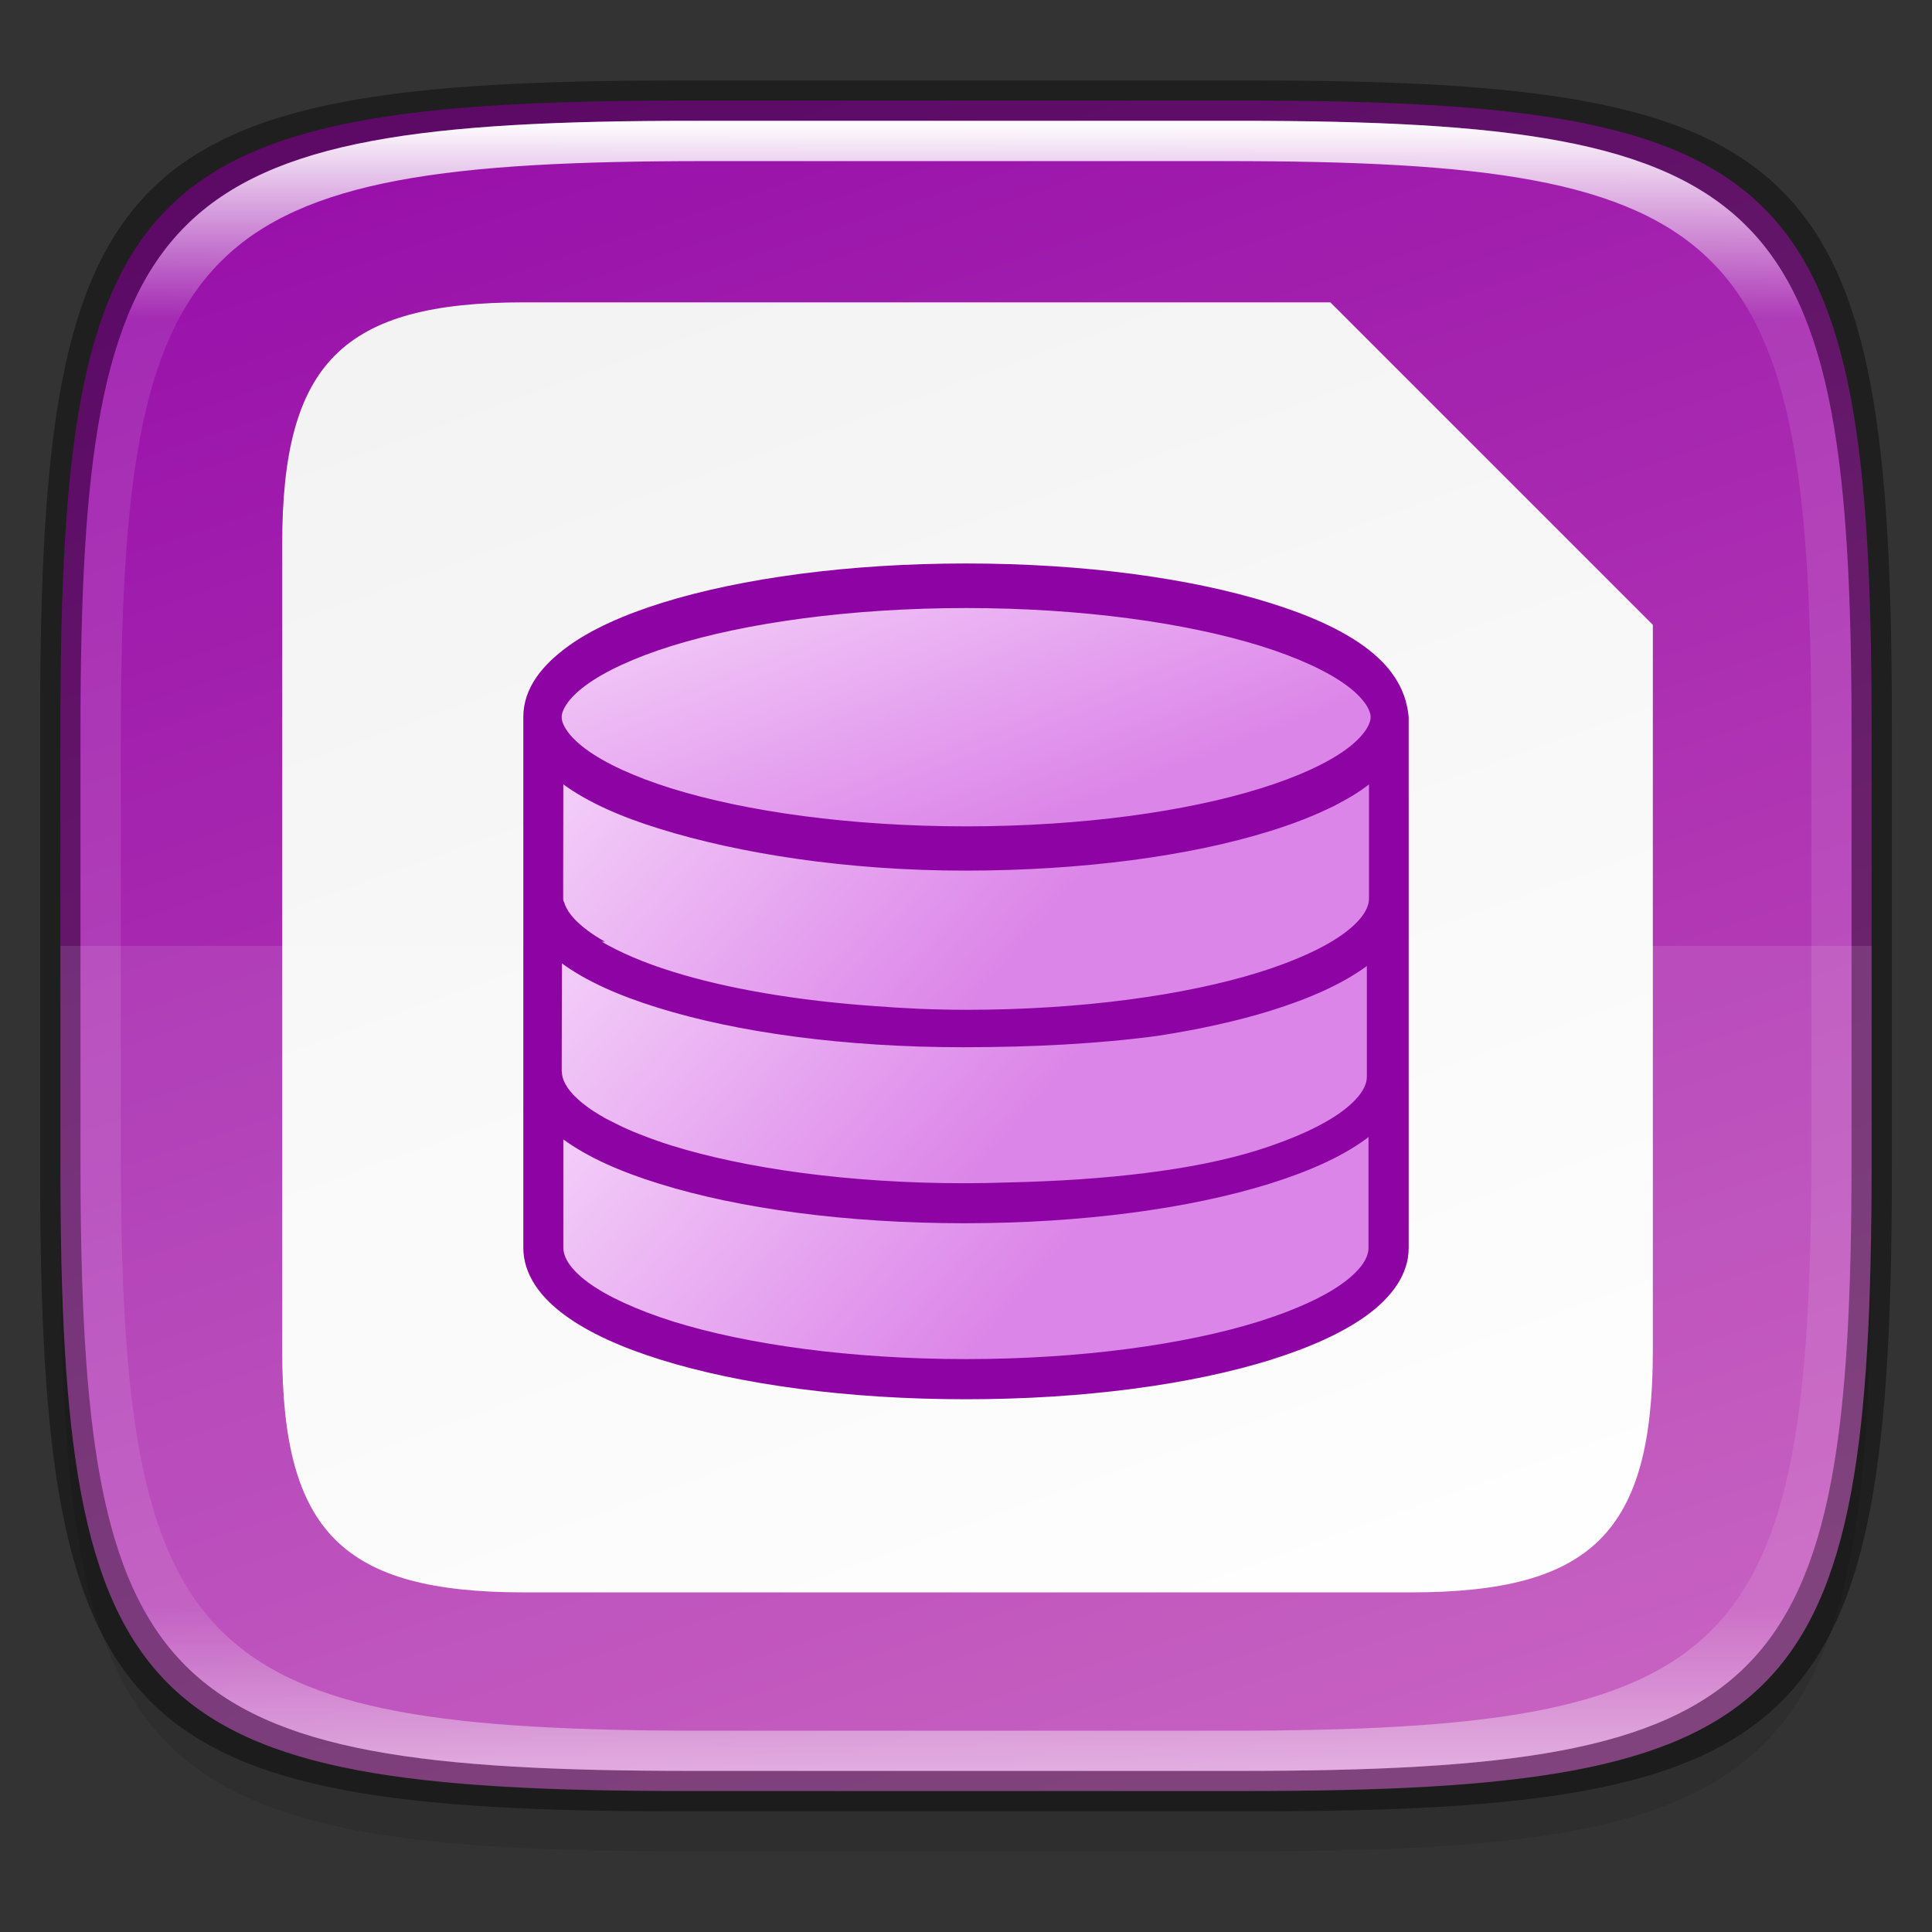 <?xml version="1.0" encoding="UTF-8" standalone="no"?>
<!-- Created with Inkscape (http://www.inkscape.org/) -->

<svg
   width="48"
   height="48"
   viewBox="0 0 12.7 12.7"
   version="1.1"
   id="svg5"
   inkscape:version="1.1.2 (0a00cf5339, 2022-02-04)"
   sodipodi:docname="libreoffice-base.svg"
   xmlns:inkscape="http://www.inkscape.org/namespaces/inkscape"
   xmlns:sodipodi="http://sodipodi.sourceforge.net/DTD/sodipodi-0.dtd"
   xmlns:xlink="http://www.w3.org/1999/xlink"
   xmlns="http://www.w3.org/2000/svg"
   xmlns:svg="http://www.w3.org/2000/svg">
  <rect x="0" y="0" width="12.7" height="12.7" fill="#333333" stroke="none"/>
  <sodipodi:namedview
     id="namedview7"
     pagecolor="#ffffff"
     bordercolor="#666666"
     borderopacity="1.0"
     inkscape:pageshadow="2"
     inkscape:pageopacity="0.0"
     inkscape:pagecheckerboard="0"
     inkscape:document-units="px"
     showgrid="false"
     units="px"
     inkscape:zoom="5.8336309"
     inkscape:cx="12.256518"
     inkscape:cy="33.941126"
     inkscape:window-width="1920"
     inkscape:window-height="1010"
     inkscape:window-x="0"
     inkscape:window-y="0"
     inkscape:window-maximized="1"
     inkscape:current-layer="svg5" />
  <defs
     id="defs2">
    <linearGradient
       inkscape:collect="always"
       id="linearGradient5989">
      <stop
         style="stop-color:#f2f2f2;stop-opacity:1;"
         offset="0"
         id="stop5985" />
      <stop
         style="stop-color:#ffffff;stop-opacity:1"
         offset="1"
         id="stop5987" />
    </linearGradient>
    <linearGradient
       inkscape:collect="always"
       id="linearGradient1331">
      <stop
         style="stop-color:#9911aa;stop-opacity:1"
         offset="0"
         id="stop1327" />
      <stop
         style="stop-color:#c04fba;stop-opacity:1"
         offset="1"
         id="stop1329" />
    </linearGradient>
    <linearGradient
       inkscape:collect="always"
       id="linearGradient1871">
      <stop
         style="stop-color:#ffffff;stop-opacity:1;"
         offset="0"
         id="stop1867" />
      <stop
         style="stop-color:#ffffff;stop-opacity:0.1"
         offset="0.12"
         id="stop2515" />
      <stop
         style="stop-color:#ffffff;stop-opacity:0.102"
         offset="0.9"
         id="stop2581" />
      <stop
         style="stop-color:#ffffff;stop-opacity:0.502"
         offset="1"
         id="stop1869" />
    </linearGradient>
    <linearGradient
       inkscape:collect="always"
       xlink:href="#linearGradient1871"
       id="linearGradient1873"
       x1="17.223"
       y1="3.5"
       x2="17.223"
       y2="44.466"
       gradientUnits="userSpaceOnUse"
       gradientTransform="matrix(0.265,0,0,0.265,0,-0.132)" />
    <linearGradient
       inkscape:collect="always"
       xlink:href="#linearGradient1331"
       id="linearGradient1333"
       x1="4.475"
       y1="0.529"
       x2="8.211"
       y2="11.778"
       gradientUnits="userSpaceOnUse" />
    <linearGradient
       inkscape:collect="always"
       xlink:href="#linearGradient5989"
       id="linearGradient5991"
       x1="4.557"
       y1="0.794"
       x2="8.433"
       y2="11.597"
       gradientUnits="userSpaceOnUse"
       gradientTransform="scale(3.78)" />
    <linearGradient
       id="linearGradient19808"
       x1="525.44"
       x2="516.66"
       y1="836.19"
       y2="828.5"
       gradientTransform="matrix(0.242,0,0,0.247,-120.842,-197.56)"
       gradientUnits="userSpaceOnUse"
       xlink:href="#linearGradient14494" />
    <linearGradient
       id="linearGradient14494">
      <stop
         stop-color="#dc85e9"
         offset="0"
         id="stop13" />
      <stop
         stop-color="#f2cbf8"
         offset="1"
         id="stop15" />
    </linearGradient>
    <linearGradient
       id="linearGradient19810"
       x1="525.44"
       x2="516.66"
       y1="836.19"
       y2="828.5"
       gradientTransform="matrix(0.242,0,0,0.247,-120.839,-198.722)"
       gradientUnits="userSpaceOnUse"
       xlink:href="#linearGradient14494" />
    <linearGradient
       id="linearGradient19812"
       x1="525.44"
       x2="516.66"
       y1="836.19"
       y2="828.5"
       gradientTransform="matrix(0.242,0,0,0.247,-120.841,-199.86)"
       gradientUnits="userSpaceOnUse"
       xlink:href="#linearGradient14494" />
    <linearGradient
       id="linearGradient19814"
       x1="520.59"
       x2="516.15"
       y1="735.05"
       y2="720.86"
       gradientUnits="userSpaceOnUse"
       xlink:href="#linearGradient14494"
       gradientTransform="matrix(0.124,0,0,0.152,-57.997,-106.228)" />
  </defs>
  <path
     id="rect3143"
     style="opacity:0.1;fill:#000000;fill-opacity:1;stroke-width:0.265"
     d="m 4.516,1.058 c -3.604,0 -4.119,0.514 -4.119,4.114 v 2.884 c 0,3.601 0.515,4.114 4.119,4.114 h 3.668 c 3.604,0 4.119,-0.514 4.119,-4.114 v -2.884 c 0,-3.601 -0.515,-4.114 -4.119,-4.114 z" />
  <path
     style="display:inline;fill:url(#linearGradient1333);fill-opacity:1;stroke:none;stroke-width:0.099;stroke-linecap:round;stroke-linejoin:round;stroke-miterlimit:4;stroke-dasharray:none;stroke-dashoffset:0;stroke-opacity:1;enable-background:new"
     d="m 8.184,0.661 c 3.604,0 4.119,0.514 4.119,4.114 v 2.884 c 0,3.601 -0.515,4.114 -4.119,4.114 H 4.516 c -3.604,0 -4.119,-0.514 -4.119,-4.114 v -2.884 c 0,-3.601 0.515,-4.114 4.119,-4.114 z"
     id="rect877"
     inkscape:connector-curvature="0"
     sodipodi:nodetypes="sssssssss" />
  <path
     id="rect1370"
     style="opacity:0.4;fill:#000000;fill-opacity:1;stroke-width:0.265"
     d="m 4.475,0.529 c -3.684,0 -4.211,0.526 -4.211,4.213 v 2.952 c 0,3.686 0.526,4.213 4.211,4.213 H 8.225 c 3.684,0 4.211,-0.526 4.211,-4.213 V 4.742 c 0,-3.686 -0.526,-4.213 -4.211,-4.213 z m 0.082,0.265 h 3.586 c 3.524,0 4.028,0.501 4.028,4.016 v 2.815 c 0,3.515 -0.504,4.016 -4.028,4.016 H 4.557 c -3.524,0 -4.028,-0.501 -4.028,-4.016 V 4.81 c 0,-3.515 0.504,-4.016 4.028,-4.016 z" />
  <path
     id="rect1565"
     style="opacity:1;fill:url(#linearGradient1873);fill-opacity:1;stroke-width:0.265"
     d="m 4.557,0.794 c -3.524,0 -4.028,0.501 -4.028,4.016 v 2.815 c 0,3.515 0.504,4.016 4.028,4.016 h 3.586 c 3.524,0 4.028,-0.501 4.028,-4.016 V 4.81 c 0,-3.515 -0.504,-4.016 -4.028,-4.016 z m 0.082,0.265 h 3.423 c 3.364,0 3.845,0.477 3.845,3.82 v 2.678 c 0,3.343 -0.481,3.82 -3.845,3.82 h -3.423 c -3.364,0 -3.845,-0.477 -3.845,-3.82 V 4.879 c 0,-3.343 0.481,-3.82 3.845,-3.82 z" />
  <path
     id="rect2891"
     style="opacity:1;fill:url(#linearGradient5991);fill-opacity:1;stroke-width:0.971;stroke-linejoin:round"
     d="M 13 7.5 C 8.5 7.5 7 9 7 13.5 L 7 33.5 C 7 38 8.5 39.5 13 39.5 L 35 39.5 C 39.5 39.5 41 38 41 33.5 L 41 15.5 L 33 7.5 L 13 7.5 z "
     transform="scale(0.265)" />
  <path
     id="rect5299-4"
     style="opacity:0.1;fill:#ffffff;fill-opacity:1;stroke-width:0.265"
     d="m 0.397,6.218 v 1.442 c 0,3.601 0.515,4.114 4.119,4.114 h 3.668 c 3.604,0 4.119,-0.514 4.119,-4.114 V 6.218 Z" />
  <path
     style="color:#000000;fill:url(#linearGradient19808);stroke-width:0.265;-inkscape-stroke:none"
     d="m 3.571,7.214 v 0.864 0.123 c 0,0.477 1.244,0.864 2.778,0.864 1.534,0 2.778,-0.387 2.778,-0.864 V 8.078 7.214 Z"
     id="path921" />
  <path
     style="color:#000000;fill:url(#linearGradient19810);stroke-width:0.265;-inkscape-stroke:none"
     d="M 3.561,6.058 V 6.922 7.045 c 0,0.477 1.244,0.864 2.778,0.864 1.534,0 2.778,-0.387 2.778,-0.864 V 6.922 6.058 Z"
     id="path915" />
  <path
     style="color:#000000;fill:url(#linearGradient19812);stroke:none;stroke-width:0.265;-inkscape-stroke:none"
     d="m 3.572,4.917 v 0.864 0.123 c 0,0.477 1.244,0.864 2.778,0.864 1.534,0 2.778,-0.387 2.778,-0.864 V 5.781 4.917 Z"
     id="path933" />
  <path
     style="color:#000000;fill:url(#linearGradient19814);stroke:none;stroke-width:0.265;-inkscape-stroke:none"
     d="M 9.129,4.714 A 2.778,0.864 0 0 1 6.35,5.578 2.778,0.864 0 0 1 3.572,4.714 2.778,0.864 0 0 1 6.35,3.85 2.778,0.864 0 0 1 9.129,4.714 Z"
     id="path927" />
  <path
     id="path923"
     style="color:#000000;fill:#8e03a3;stroke-width:0.265;-inkscape-stroke:none"
     d="m 6.351,3.704 c -0.775,0 -1.477,0.097 -1.994,0.257 C 4.098,4.042 3.886,4.137 3.729,4.252 3.572,4.368 3.44,4.517 3.44,4.714 v 3.487 c 0,0.177 0.112,0.326 0.271,0.443 0.159,0.117 0.374,0.214 0.635,0.295 0.521,0.162 1.225,0.259 2.003,0.259 0.778,0 1.483,-0.097 2.004,-0.259 C 8.613,8.857 8.828,8.761 8.988,8.644 9.147,8.527 9.261,8.378 9.26,8.201 V 4.714 C 9.242,4.513 9.129,4.368 8.972,4.252 8.815,4.137 8.603,4.042 8.344,3.962 7.827,3.801 7.126,3.704 6.351,3.704 Z m 0,0.293 c 0.759,0 1.446,0.097 1.935,0.249 0.244,0.076 0.44,0.167 0.564,0.258 0.124,0.091 0.16,0.169 0.16,0.21 0,0.041 -0.036,0.12 -0.16,0.211 C 8.725,5.017 8.53,5.107 8.285,5.183 7.797,5.335 7.11,5.432 6.351,5.432 5.592,5.432 4.904,5.335 4.415,5.183 4.171,5.107 3.976,5.017 3.852,4.925 3.728,4.834 3.692,4.756 3.692,4.714 c 0,-0.041 0.036,-0.119 0.16,-0.21 C 3.976,4.413 4.171,4.322 4.415,4.246 4.904,4.094 5.592,3.997 6.351,3.997 Z M 3.703,5.156 c 0.159,0.116 0.373,0.212 0.633,0.292 0.521,0.162 1.228,0.275 2.006,0.275 0.778,0 1.483,-0.097 2.004,-0.259 0.159,-0.049 0.3,-0.105 0.423,-0.166 0.003,-0.002 0.007,-0.003 0.01,-0.005 0.003,-0.002 0.006,-0.004 0.009,-0.005 0.046,-0.024 0.09,-0.049 0.131,-0.075 0.021,-0.013 0.04,-0.027 0.059,-0.041 8.731e-4,-6.614e-4 0.002,-0.001 0.003,-0.002 0.006,-0.004 0.012,-0.009 0.018,-0.014 v 0.626 0.122 0.002 c 0,0.062 -0.043,0.14 -0.165,0.23 -0.122,0.09 -0.314,0.179 -0.556,0.255 -0.485,0.151 -1.169,0.247 -1.925,0.247 -0.205,0 -0.405,-0.009 -0.597,-0.024 C 5.238,6.578 4.777,6.498 4.424,6.388 4.233,6.329 4.074,6.26 3.955,6.19 h 0.022 C 3.936,6.167 3.899,6.144 3.867,6.12 3.767,6.047 3.721,5.981 3.707,5.926 h -0.003 c -0.001,-0.007 -0.002,-0.014 -0.002,-0.021 v -0.014 -0.109 -0.014 z m -0.009,1.177 c 0.159,0.116 0.373,0.212 0.633,0.292 0.521,0.162 1.225,0.259 2.003,0.259 0.461,0 0.895,-0.023 1.281,-0.075 C 7.884,6.767 8.135,6.711 8.352,6.644 8.612,6.563 8.826,6.467 8.985,6.35 v 0.603 0.093 0.031 c 0,0.062 -0.043,0.14 -0.165,0.23 -0.122,0.09 -0.314,0.179 -0.556,0.255 -0.424,0.132 -1.001,0.197 -1.645,0.211 -0.092,0.003 -0.186,0.005 -0.28,0.005 -0.756,0 -1.44,-0.097 -1.925,-0.248 -0.061,-0.019 -0.118,-0.039 -0.172,-0.06 -0.054,-0.02 -0.105,-0.041 -0.151,-0.063 -0.023,-0.011 -0.046,-0.022 -0.067,-0.033 -0.018,-0.009 -0.038,-0.019 -0.055,-0.028 h 0.002 C 3.928,7.322 3.89,7.298 3.858,7.274 3.759,7.201 3.713,7.136 3.698,7.081 c -1.317e-4,-5.292e-4 1.278e-4,-0.001 0,-0.002 -0.003,-0.011 -0.004,-0.022 -0.005,-0.032 -1.45e-5,-6.615e-4 -5.291e-4,-0.001 -5.291e-4,-0.002 v -0.002 -0.122 -0.002 z m 5.302,1.142 v 0.603 0.124 c 0,0.062 -0.043,0.14 -0.165,0.23 -0.122,0.09 -0.314,0.179 -0.556,0.255 -0.485,0.151 -1.169,0.247 -1.925,0.247 -0.756,0 -1.44,-0.096 -1.925,-0.247 C 4.182,8.61 3.99,8.521 3.867,8.431 3.745,8.341 3.703,8.263 3.703,8.201 V 8.078 7.49 c 0.159,0.116 0.373,0.212 0.633,0.292 0.521,0.162 1.225,0.259 2.003,0.259 0.778,0 1.483,-0.097 2.004,-0.259 0.26,-0.081 0.475,-0.177 0.635,-0.294 0.006,-0.004 0.012,-0.009 0.018,-0.014 z" />
</svg>
